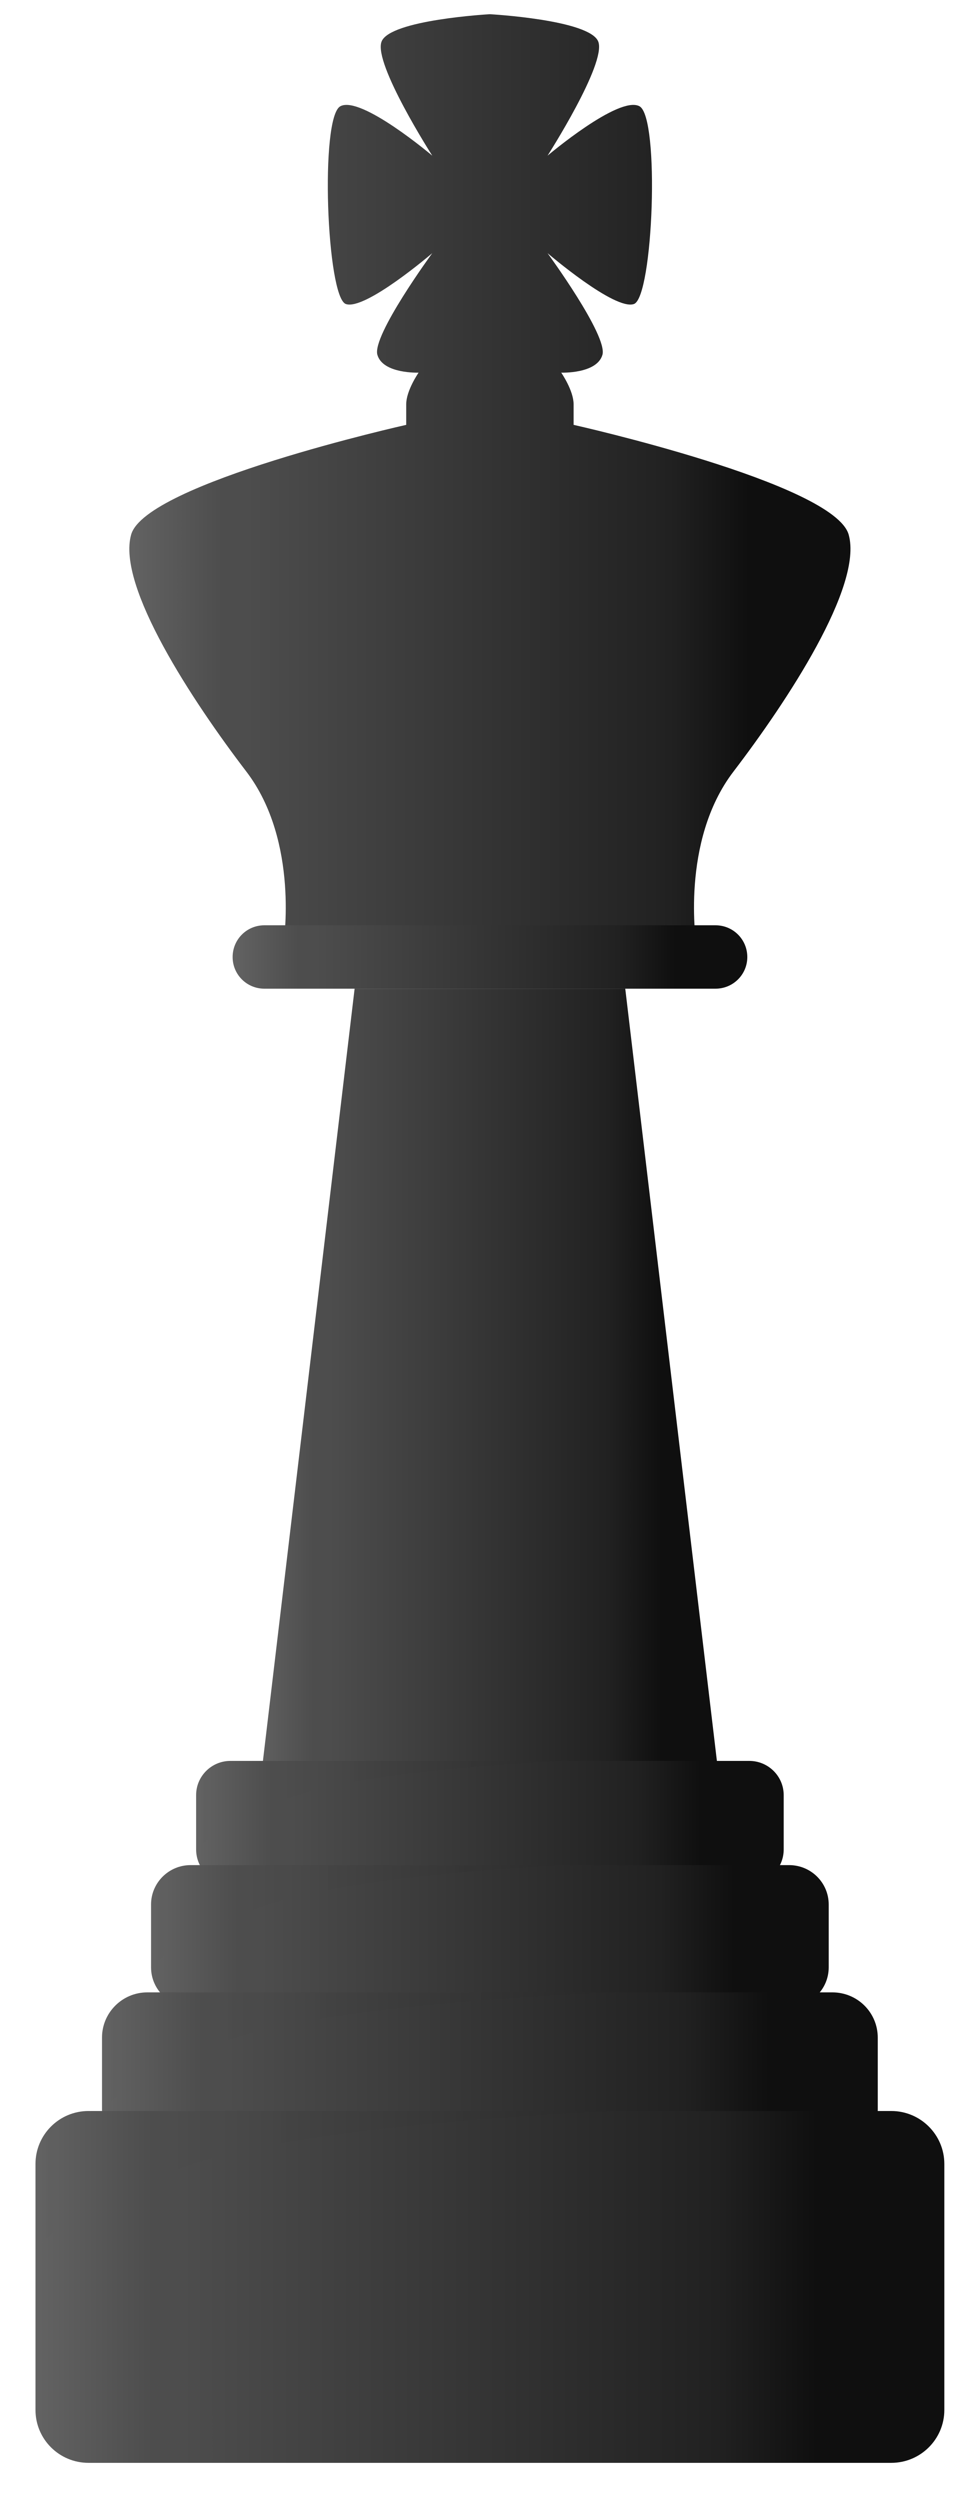 <svg viewBox="0 0 17 44" fill="none" xmlns="http://www.w3.org/2000/svg">
<path d="M6.721 0.734C6.576 1.12 7.615 2.74 7.615 2.74C7.615 2.74 6.358 1.676 5.996 1.87C5.633 2.063 5.754 5.229 6.092 5.351C6.431 5.471 7.615 4.456 7.615 4.456C7.615 4.456 6.552 5.906 6.648 6.245C6.745 6.583 7.374 6.559 7.374 6.559C7.374 6.559 7.156 6.873 7.156 7.115V7.478C7.156 7.478 2.563 8.505 2.31 9.411C2.055 10.318 3.397 12.348 4.34 13.581C5.282 14.814 4.992 16.627 4.992 16.627L8.63 16.844L12.268 16.627C12.268 16.627 11.978 14.814 12.921 13.581C13.864 12.348 15.205 10.318 14.951 9.411C14.697 8.505 10.105 7.478 10.105 7.478V7.115C10.105 6.873 9.887 6.559 9.887 6.559C9.887 6.559 10.515 6.583 10.613 6.245C10.709 5.906 9.646 4.456 9.646 4.456C9.646 4.456 10.83 5.471 11.168 5.351C11.507 5.229 11.628 2.063 11.265 1.87C10.902 1.676 9.646 2.74 9.646 2.74C9.646 2.74 10.685 1.12 10.54 0.734C10.395 0.347 8.63 0.25 8.63 0.25C8.63 0.25 6.865 0.347 6.721 0.734Z" fill="url(#paint0_linear_2_2019)"/>
<path d="M6.247 17.402L4.444 32.574H12.817L11.015 17.402H6.247Z" fill="url(#paint1_linear_2_2019)"/>
<path d="M4.059 30.994C3.726 30.994 3.455 31.264 3.455 31.595V32.554C3.455 32.887 3.726 33.157 4.059 33.157H13.2C13.534 33.157 13.806 32.887 13.806 32.554V31.595C13.806 31.264 13.534 30.994 13.2 30.994H4.059Z" fill="url(#paint2_linear_2_2019)"/>
<g opacity="0.6">
<g opacity="0.6">
<g opacity="0.6">
<g opacity="0.6">
<g opacity="0.6">
<path opacity="0.6" d="M3.455 32.574V31.595C3.455 31.264 3.726 30.994 4.059 30.994H10.032C10.032 30.994 6.644 31.12 5.229 31.604C3.811 32.087 3.455 32.574 3.455 32.574Z" fill="url(#paint3_linear_2_2019)"/>
</g>
</g>
</g>
</g>
</g>
<path d="M4.657 16.286C4.347 16.286 4.098 16.535 4.098 16.845C4.098 17.153 4.347 17.402 4.657 17.402H12.605C12.915 17.402 13.165 17.153 13.165 16.845C13.165 16.535 12.915 16.286 12.605 16.286H4.657Z" fill="url(#paint4_linear_2_2019)"/>
<path d="M3.358 32.828C2.973 32.828 2.661 33.139 2.661 33.521V34.628C2.661 35.012 2.973 35.321 3.358 35.321H13.901C14.288 35.321 14.599 35.012 14.599 34.628V33.521C14.599 33.139 14.288 32.828 13.901 32.828H3.358Z" fill="url(#paint5_linear_2_2019)"/>
<g opacity="0.6">
<g opacity="0.6">
<g opacity="0.6">
<g opacity="0.6">
<g opacity="0.6">
<path opacity="0.6" d="M2.661 34.651V33.521C2.661 33.139 2.973 32.827 3.358 32.827H10.032C10.032 32.827 6.34 32.974 4.707 33.531C3.071 34.088 2.661 34.651 2.661 34.651Z" fill="url(#paint6_linear_2_2019)"/>
</g>
</g>
</g>
</g>
</g>
<path d="M2.595 35.068C2.155 35.068 1.797 35.425 1.797 35.863V37.131C1.797 37.569 2.155 37.924 2.595 37.924H14.664C15.107 37.924 15.463 37.569 15.463 37.131V35.863C15.463 35.425 15.107 35.068 14.664 35.068H2.595Z" fill="url(#paint7_linear_2_2019)"/>
<g opacity="0.6">
<g opacity="0.6">
<g opacity="0.6">
<g opacity="0.6">
<g opacity="0.6">
<path opacity="0.6" d="M1.797 37.156V35.863C1.797 35.425 2.155 35.068 2.594 35.068H10.877C10.877 35.068 6.009 35.237 4.138 35.874C2.267 36.511 1.797 37.156 1.797 37.156Z" fill="url(#paint8_linear_2_2019)"/>
</g>
</g>
</g>
</g>
</g>
<path d="M1.56 37.156C1.042 37.156 0.625 37.574 0.625 38.088V42.418C0.625 42.932 1.042 43.349 1.56 43.349H15.701C16.217 43.349 16.636 42.932 16.636 42.418V38.088C16.636 37.574 16.217 37.156 15.701 37.156H1.56Z" fill="url(#paint9_linear_2_2019)"/>
<g opacity="0.6">
<g opacity="0.6">
<g opacity="0.6">
<g opacity="0.6">
<g opacity="0.6">
<path opacity="0.6" d="M0.625 39.602V38.088C0.625 37.574 1.042 37.156 1.56 37.156H10.877C10.877 37.156 5.558 37.355 3.367 38.1C1.176 38.846 0.625 39.602 0.625 39.602Z" fill="url(#paint10_linear_2_2019)"/>
</g>
</g>
</g>
</g>
</g>
<defs>
<linearGradient id="paint0_linear_2_2019" x1="1.284" y1="8.547" x2="13.206" y2="8.547" gradientUnits="userSpaceOnUse">
<stop stop-color="#707070"/>
<stop offset="0.22" stop-color="#4D4D4D"/>
<stop offset="0.255" stop-color="#4D4D4D"/>
<stop offset="0.883" stop-color="#212121"/>
<stop offset="0.883" stop-color="#212121"/>
<stop offset="1" stop-color="#0F0F0F"/>
</linearGradient>
<linearGradient id="paint1_linear_2_2019" x1="3.789" y1="24.988" x2="11.646" y2="24.988" gradientUnits="userSpaceOnUse">
<stop stop-color="#707070"/>
<stop offset="0.22" stop-color="#4D4D4D"/>
<stop offset="0.255" stop-color="#4D4D4D"/>
<stop offset="0.883" stop-color="#212121"/>
<stop offset="0.883" stop-color="#212121"/>
<stop offset="1" stop-color="#0F0F0F"/>
</linearGradient>
<linearGradient id="paint2_linear_2_2019" x1="2.646" y1="32.075" x2="12.358" y2="32.075" gradientUnits="userSpaceOnUse">
<stop stop-color="#707070"/>
<stop offset="0.22" stop-color="#4D4D4D"/>
<stop offset="0.255" stop-color="#4D4D4D"/>
<stop offset="0.883" stop-color="#212121"/>
<stop offset="0.883" stop-color="#212121"/>
<stop offset="1" stop-color="#0F0F0F"/>
</linearGradient>
<linearGradient id="paint3_linear_2_2019" x1="2.941" y1="31.784" x2="9.112" y2="31.784" gradientUnits="userSpaceOnUse">
<stop stop-color="#707070"/>
<stop offset="0.22" stop-color="#4D4D4D"/>
<stop offset="0.255" stop-color="#4D4D4D"/>
<stop offset="0.883" stop-color="#212121"/>
<stop offset="0.883" stop-color="#212121"/>
<stop offset="1" stop-color="#0F0F0F"/>
</linearGradient>
<linearGradient id="paint4_linear_2_2019" x1="3.388" y1="16.844" x2="11.897" y2="16.844" gradientUnits="userSpaceOnUse">
<stop stop-color="#707070"/>
<stop offset="0.22" stop-color="#4D4D4D"/>
<stop offset="0.255" stop-color="#4D4D4D"/>
<stop offset="0.883" stop-color="#212121"/>
<stop offset="0.883" stop-color="#212121"/>
<stop offset="1" stop-color="#0F0F0F"/>
</linearGradient>
<linearGradient id="paint5_linear_2_2019" x1="1.727" y1="34.075" x2="12.93" y2="34.075" gradientUnits="userSpaceOnUse">
<stop stop-color="#707070"/>
<stop offset="0.22" stop-color="#4D4D4D"/>
<stop offset="0.255" stop-color="#4D4D4D"/>
<stop offset="0.883" stop-color="#212121"/>
<stop offset="0.883" stop-color="#212121"/>
<stop offset="1" stop-color="#0F0F0F"/>
</linearGradient>
<linearGradient id="paint6_linear_2_2019" x1="2.085" y1="33.739" x2="9.001" y2="33.739" gradientUnits="userSpaceOnUse">
<stop stop-color="#707070"/>
<stop offset="0.22" stop-color="#4D4D4D"/>
<stop offset="0.255" stop-color="#4D4D4D"/>
<stop offset="0.883" stop-color="#212121"/>
<stop offset="0.883" stop-color="#212121"/>
<stop offset="1" stop-color="#0F0F0F"/>
</linearGradient>
<linearGradient id="paint7_linear_2_2019" x1="0.728" y1="36.496" x2="13.552" y2="36.496" gradientUnits="userSpaceOnUse">
<stop stop-color="#707070"/>
<stop offset="0.22" stop-color="#4D4D4D"/>
<stop offset="0.255" stop-color="#4D4D4D"/>
<stop offset="0.883" stop-color="#212121"/>
<stop offset="0.883" stop-color="#212121"/>
<stop offset="1" stop-color="#0F0F0F"/>
</linearGradient>
<linearGradient id="paint8_linear_2_2019" x1="1.087" y1="36.112" x2="9.607" y2="36.112" gradientUnits="userSpaceOnUse">
<stop stop-color="#707070"/>
<stop offset="0.22" stop-color="#4D4D4D"/>
<stop offset="0.255" stop-color="#4D4D4D"/>
<stop offset="0.883" stop-color="#212121"/>
<stop offset="0.883" stop-color="#212121"/>
<stop offset="1" stop-color="#0F0F0F"/>
</linearGradient>
<linearGradient id="paint9_linear_2_2019" x1="-0.628" y1="40.252" x2="14.396" y2="40.252" gradientUnits="userSpaceOnUse">
<stop stop-color="#707070"/>
<stop offset="0.22" stop-color="#4D4D4D"/>
<stop offset="0.255" stop-color="#4D4D4D"/>
<stop offset="0.883" stop-color="#212121"/>
<stop offset="0.883" stop-color="#212121"/>
<stop offset="1" stop-color="#0F0F0F"/>
</linearGradient>
<linearGradient id="paint10_linear_2_2019" x1="-0.177" y1="38.379" x2="9.443" y2="38.379" gradientUnits="userSpaceOnUse">
<stop stop-color="#707070"/>
<stop offset="0.22" stop-color="#4D4D4D"/>
<stop offset="0.255" stop-color="#4D4D4D"/>
<stop offset="0.883" stop-color="#212121"/>
<stop offset="0.883" stop-color="#212121"/>
<stop offset="1" stop-color="#0F0F0F"/>
</linearGradient>
</defs>
</svg>
